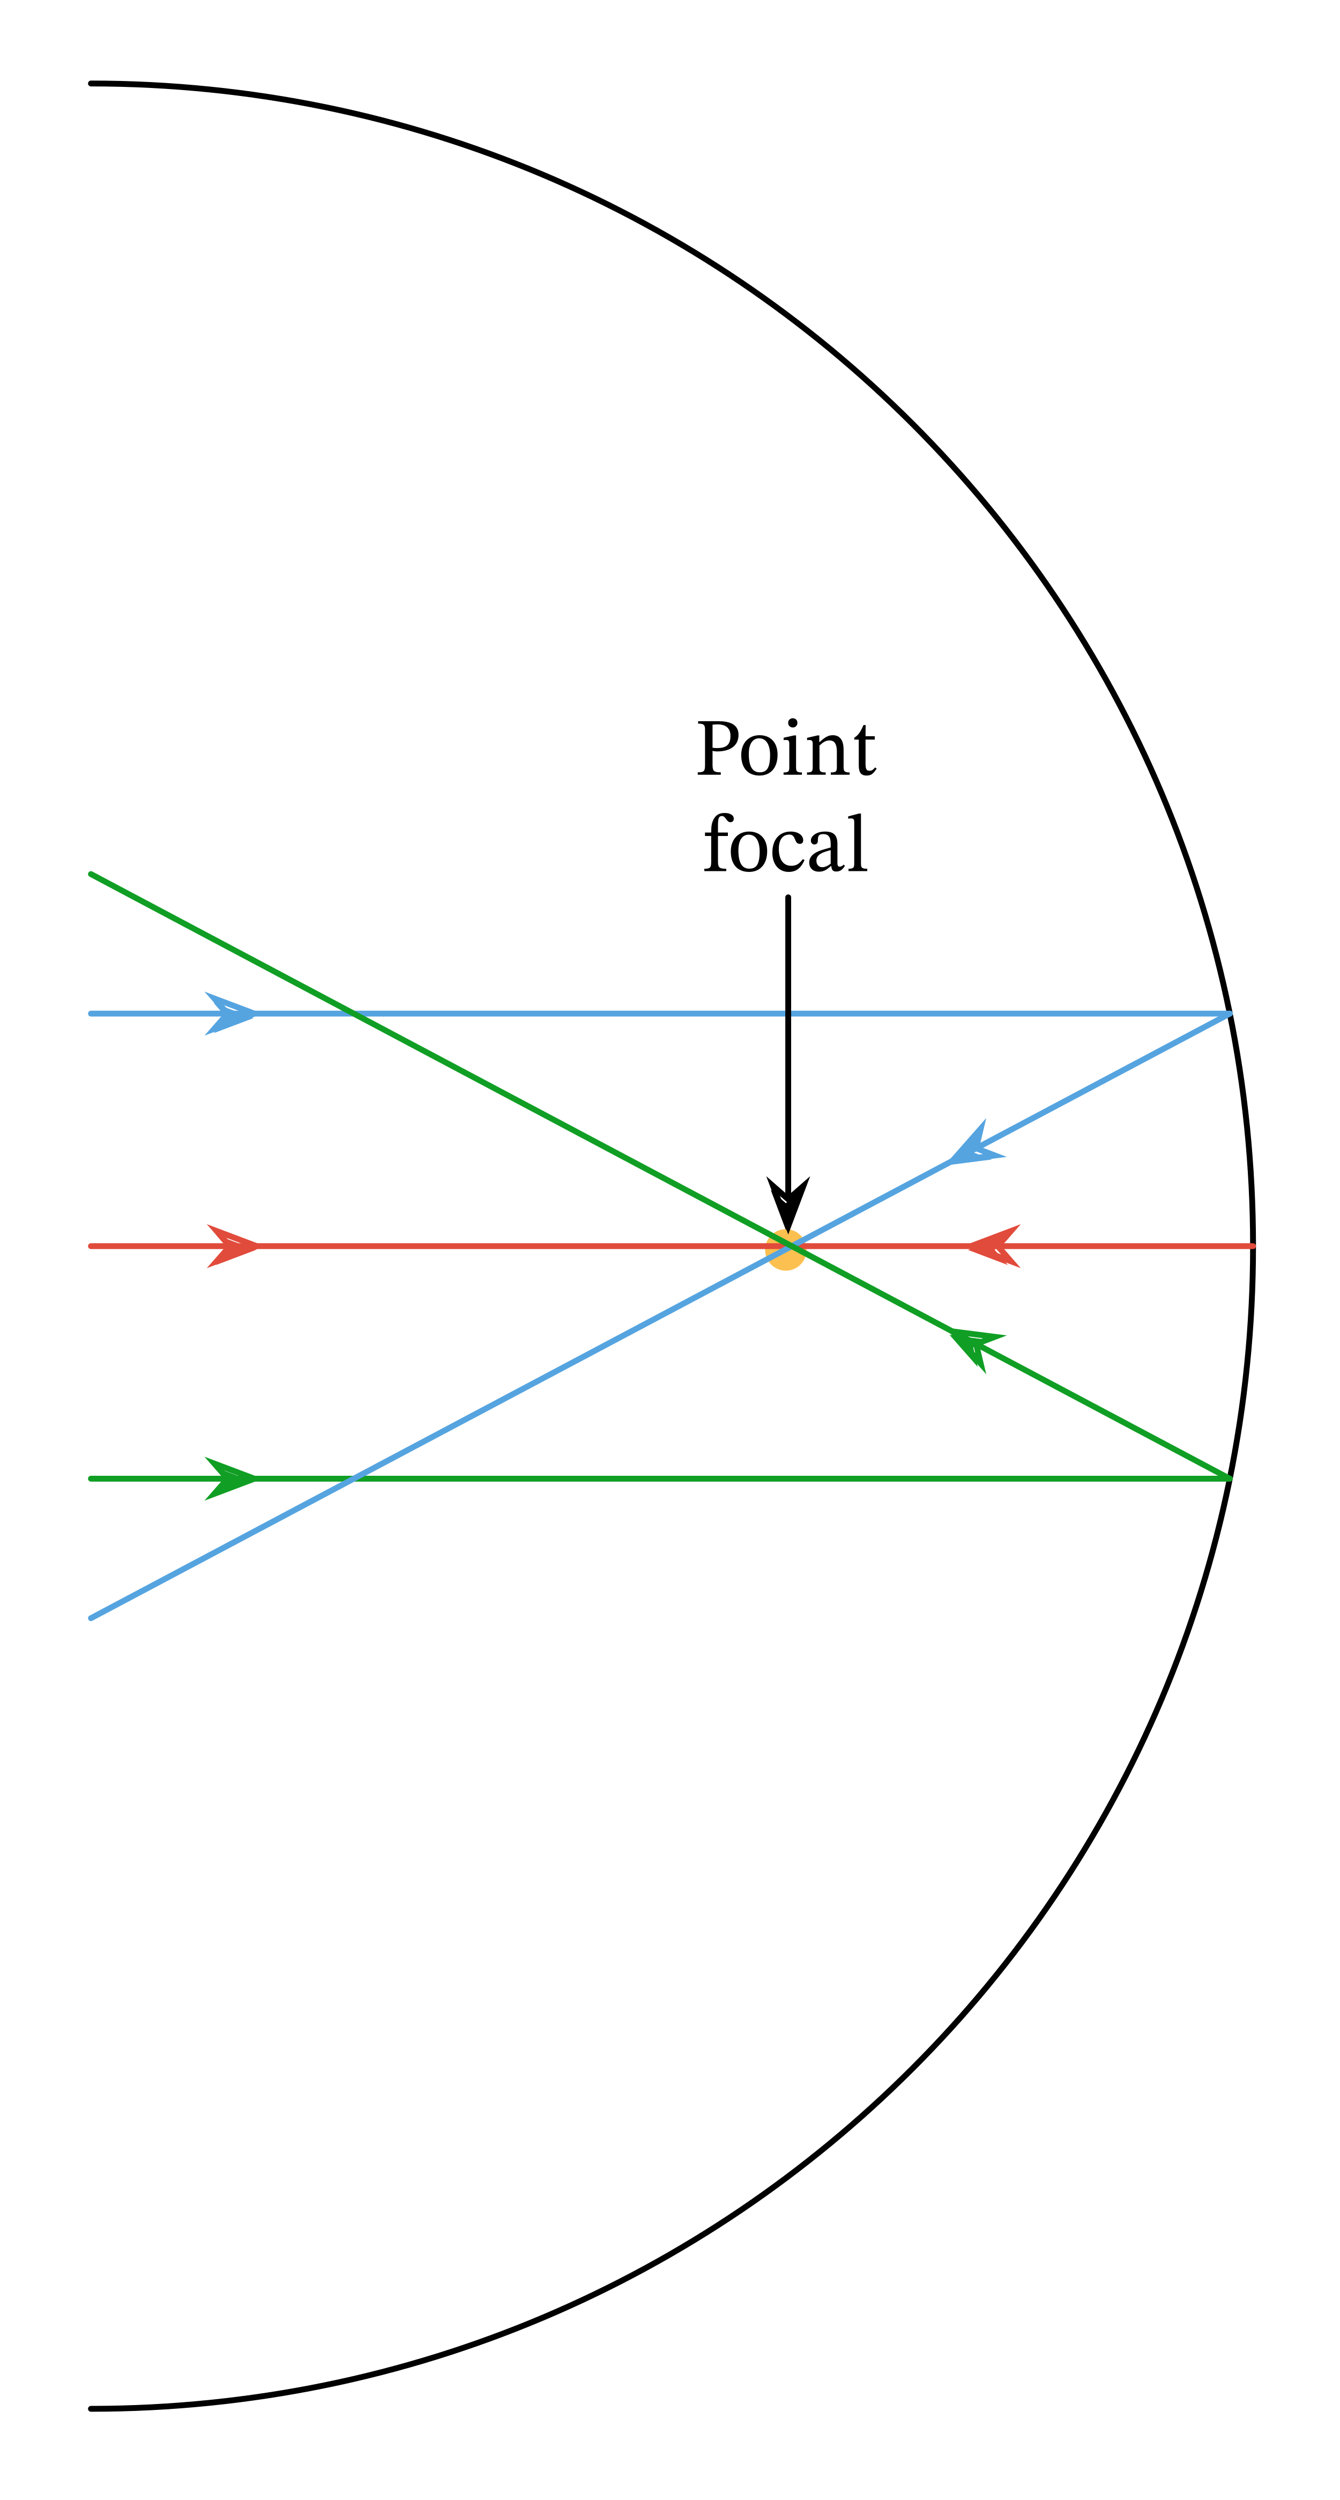 <svg width="244.28" height="455.493" viewBox="0 0 183.21 341.62" class="displayed_equation" xmlns="http://www.w3.org/2000/svg">
  <path d="M 104.502 2774.86 C 841.91 2774.86 1439.685 2177.084 1439.685 1439.676 C 1439.685 702.235 841.91 104.46 104.502 104.46" transform="matrix(.119 0 0 -.119 0 341.62)" fill="none" stroke-width="6.718" stroke-linecap="round" stroke-linejoin="round" stroke="#000" stroke-miterlimit="10" />
  <path d="M 110.281 170.812 C 110.281 169.246 109.012 167.977 107.445 167.977 C 105.879 167.977 104.609 169.246 104.609 170.812 C 104.609 172.379 105.879 173.648 107.445 173.648 C 109.012 173.648 110.281 172.379 110.281 170.812 Z M 110.281 170.812" fill="#fbc04f" />
  <path d="M 1439.685 1439.676 L 104.502 1439.676" transform="matrix(.119 0 0 -.119 0 341.62)" fill="none" stroke-width="6.718" stroke-linecap="round" stroke-linejoin="round" stroke="#e14b3b" stroke-miterlimit="10" />
  <path d="M 132.34 170.812 L 137.809 172.879 L 136.004 170.812 L 137.809 168.75" fill="#e14b3b" />
  <path d="M 1115.446 1439.676 L 1161.54 1422.259 L 1146.329 1439.676 L 1161.54 1457.06 Z M 1115.446 1439.676" transform="matrix(.119 0 0 -.119 0 341.62)" fill="none" stroke-width="6.718" stroke-linecap="round" stroke="#e14b3b" stroke-miterlimit="10" />
  <path d="M 34.996 170.812 L 29.527 172.879 L 31.332 170.812 L 29.527 168.75" fill="#e14b3b" />
  <path d="M 294.97 1439.676 L 248.876 1422.259 L 264.087 1439.676 L 248.876 1457.06 Z M 294.97 1439.676" transform="matrix(.119 0 0 -.119 0 341.62)" fill="none" stroke-width="6.718" stroke-linecap="round" stroke="#e14b3b" stroke-miterlimit="10" />
  <path d="M 1412.984 1706.726 L 104.502 1706.726" transform="matrix(.119 0 0 -.119 0 341.62)" fill="none" stroke-width="6.718" stroke-linecap="round" stroke-linejoin="round" stroke="#55a4e0" stroke-miterlimit="10" />
  <path d="M 34.68 139.129 L 29.211 141.195 L 31.016 139.129 L 29.211 137.066" fill="#55a4e0" />
  <path d="M 292.303 1706.726 L 246.209 1689.309 L 261.42 1706.726 L 246.209 1724.11 Z M 292.303 1706.726" transform="matrix(.119 0 0 -.119 0 341.62)" fill="none" stroke-width="6.718" stroke-linecap="round" stroke="#55a4e0" stroke-miterlimit="10" />
  <path d="M 1412.984 1172.626 L 104.502 1172.626" transform="matrix(.119 0 0 -.119 0 341.62)" fill="none" stroke-width="6.718" stroke-linecap="round" stroke-linejoin="round" stroke="#109e24" stroke-miterlimit="10" />
  <path d="M 34.68 202.496 L 29.211 204.559 L 31.016 202.496 L 29.211 200.434" fill="#109e24" />
  <path d="M 292.303 1172.626 L 246.209 1155.242 L 261.42 1172.626 L 246.209 1190.01 Z M 292.303 1172.626" transform="matrix(.119 0 0 -.119 0 341.62)" fill="none" stroke-width="6.718" stroke-linecap="round" stroke="#109e24" stroke-miterlimit="10" />
  <path d="M 1412.984 1706.726 L 104.502 1012.416" transform="matrix(.119 0 0 -.119 0 341.62)" fill="none" stroke-width="6.718" stroke-linecap="round" stroke-linejoin="round" stroke="#55a4e0" stroke-miterlimit="10" />
  <path d="M 129.824 159.199 L 135.621 158.457 L 133.059 157.48 L 133.688 154.812" fill="#55a4e0" />
  <path d="M 1094.243 1537.56 L 1143.102 1543.816 L 1121.504 1552.047 L 1126.805 1574.535 Z M 1094.243 1537.56" transform="matrix(.119 0 0 -.119 0 341.62)" fill="none" stroke-width="6.717" stroke-linecap="round" stroke="#55a4e0" stroke-miterlimit="10" />
  <path d="M 1412.984 1172.626 L 104.502 1866.936" transform="matrix(.119 0 0 -.119 0 341.62)" fill="none" stroke-width="6.718" stroke-linecap="round" stroke-linejoin="round" stroke="#109e24" stroke-miterlimit="10" />
  <path d="M 129.824 182.43 L 133.688 186.816 L 133.059 184.145 L 135.621 183.168" fill="#109e24" />
  <path d="M 1094.243 1341.759 L 1126.805 1304.785 L 1121.504 1327.305 L 1143.102 1335.536 Z M 1094.243 1341.759" transform="matrix(.119 0 0 -.119 0 341.62)" fill="none" stroke-width="6.717" stroke-linecap="round" stroke="#109e24" stroke-miterlimit="10" />
  <path d="M 905.619 1495.154 L 905.619 1840.234" transform="matrix(.119 0 0 -.119 0 341.62)" fill="none" stroke-width="6.718" stroke-linecap="round" stroke-linejoin="round" stroke="#000" stroke-miterlimit="10" />
  <path d="M 107.445 168.094 L 109.508 162.625 L 107.445 164.43 L 105.383 162.625" />
  <path d="M 905.619 1462.592 L 923.003 1508.686 L 905.619 1493.475 L 888.235 1508.686 Z M 905.619 1462.592" transform="matrix(.119 0 0 -.119 0 341.62)" fill="none" stroke-width="6.718" stroke-linecap="round" stroke="#000" stroke-miterlimit="10" />
  <path d="M95.449 98.559L95.449 98.891C96.16 98.891 96.395 99.016 96.395 99.672L96.395 104.461C96.395 105.398 96.273 105.543 95.402 105.543L95.402 105.875 98.547 105.875 98.547 105.543C97.645 105.543 97.422 105.422 97.422 104.508L97.422 102.602C97.543 102.656 97.832 102.691 98.055 102.691 99.516 102.691 100.973 102.145 100.973 100.406 100.973 98.926 99.648 98.559 98.223 98.559zM97.422 99.035C97.656 99.016 97.867 98.992 98.09 98.992 99.293 98.992 99.871 99.562 99.871 100.562 99.871 101.855 99.227 102.234 98.023 102.234 97.801 102.234 97.543 102.211 97.422 102.188L97.422 99.035M103.84 100.473C102.336 100.473 101.344 101.566 101.344 103.18 101.344 104.984 102.281 105.988 103.84 105.988 105.289 105.988 106.312 105.008 106.312 103.137 106.312 101.488 105.367 100.473 103.84 100.473zM103.793 100.898C104.785 100.898 105.289 101.824 105.289 103.191 105.289 105.008 104.797 105.543 103.883 105.543 102.926 105.555 102.379 104.805 102.379 103.035 102.379 101.609 102.949 100.898 103.793 100.898M108.395 98.156C108.004 98.156 107.758 98.445 107.758 98.781 107.758 99.125 108.016 99.418 108.395 99.418 108.785 99.418 109.027 99.125 109.027 98.781 109.027 98.445 108.785 98.156 108.395 98.156zM109.641 105.562C108.895 105.562 108.84 105.398 108.84 104.75L108.84 100.504 108.551 100.504 107.145 100.82 107.145 101.141C107.145 101.141 107.27 101.121 107.426 101.121 107.75 101.121 107.914 101.164 107.914 101.641L107.914 104.75C107.914 105.387 107.883 105.562 107.133 105.562L107.133 105.875 109.641 105.875 109.641 105.562M115.34 102.457C115.34 101.176 114.859 100.473 113.848 100.473 113.148 100.473 112.656 100.875 112.055 101.41L112.012 101.41 112.02 100.504 111.766 100.504 110.348 100.832 110.348 101.152C110.348 101.152 110.461 101.129 110.652 101.129 110.953 101.129 111.117 101.219 111.117 101.621L111.117 104.75C111.117 105.375 111.086 105.562 110.34 105.562L110.34 105.875 112.891 105.875 112.891 105.562C112.09 105.562 112.043 105.375 112.043 104.75L112.043 101.891C112.379 101.586 112.789 101.188 113.391 101.188 113.891 101.188 114.418 101.398 114.418 102.734L114.418 104.75C114.418 105.375 114.383 105.562 113.59 105.562L113.59 105.875 116.164 105.875 116.164 105.562C115.418 105.562 115.34 105.375 115.34 104.75L115.34 102.457M119.652 104.875C119.375 105.184 119.23 105.332 118.875 105.332 118.438 105.332 118.34 105.062 118.34 104.273L118.34 101.074 119.598 101.074 119.598 100.609 118.34 100.609 118.352 99.082 118.059 99.082C117.66 100.027 117.324 100.496 116.801 100.82L116.801 101.074 117.414 101.074 117.414 104.586C117.414 105.586 117.738 105.988 118.484 105.988 119.195 105.988 119.43 105.652 119.863 105.051L119.652 104.875M96.391 113.777L96.391 114.246 97.238 114.246 97.238 117.719C97.238 118.59 97.113 118.723 96.301 118.723L96.301 119.047 99.297 119.047 99.297 118.723C98.375 118.723 98.164 118.59 98.164 117.719L98.164 114.246 99.52 114.246 99.52 113.777 98.164 113.777 98.164 112.785C98.164 111.848 98.285 111.516 98.695 111.516 99.254 111.516 99.309 112.363 99.867 112.363 100.121 112.363 100.324 112.203 100.324 111.883 100.324 111.383 99.801 111.102 99.074 111.102 98.297 111.102 97.895 111.402 97.594 111.918 97.305 112.43 97.238 112.93 97.238 113.777L96.391 113.777M102.414 113.641C100.91 113.641 99.918 114.734 99.918 116.352 99.918 118.152 100.855 119.156 102.414 119.156 103.863 119.156 104.891 118.176 104.891 116.305 104.891 114.656 103.941 113.641 102.414 113.641zM102.371 114.066C103.363 114.066 103.863 114.992 103.863 116.359 103.863 118.176 103.375 118.711 102.461 118.711 101.504 118.723 100.957 117.977 100.957 116.207 100.957 114.777 101.523 114.066 102.371 114.066M109.781 117.398C109.281 118.043 108.902 118.32 108.176 118.32 107.031 118.32 106.484 117.363 106.484 116.004 106.484 114.723 107.031 114.055 107.934 114.055 108.891 114.055 108.523 115.324 109.348 115.324 109.66 115.324 109.816 115.148 109.816 114.824 109.816 114.18 109.168 113.641 108.121 113.641 106.516 113.641 105.602 114.777 105.602 116.527 105.602 118.078 106.441 119.156 107.832 119.156 109.023 119.156 109.57 118.453 109.992 117.555L109.781 117.398M113.652 118.355C113.719 118.844 113.828 119.102 114.316 119.102 114.887 119.102 115.152 118.867 115.52 118.332L115.355 118.152C115.199 118.32 115.043 118.434 114.832 118.434 114.598 118.434 114.496 118.344 114.496 117.887L114.496 115.359C114.496 114.199 114.039 113.641 112.824 113.641 111.613 113.641 110.867 114.246 110.867 114.867 110.867 115.234 111.109 115.402 111.332 115.402 111.645 115.402 111.824 115.234 111.824 114.891 111.824 114.223 111.934 113.988 112.57 113.988 113.238 113.988 113.574 114.355 113.574 115.324L113.574 115.816C112.613 116.117 110.641 116.406 110.641 117.875 110.641 118.59 111.109 119.125 111.969 119.125 112.68 119.125 113.082 118.812 113.605 118.355zM113.574 118.02C113.195 118.332 112.793 118.512 112.426 118.512 111.945 118.512 111.621 118.164 111.621 117.609 111.621 116.738 112.559 116.438 113.574 116.184L113.574 118.02M118.574 118.723C117.773 118.723 117.715 118.566 117.715 117.922L117.715 111.18 117.438 111.18 115.965 111.57 115.965 111.871C115.965 111.871 116.133 111.848 116.324 111.848 116.602 111.848 116.793 111.871 116.793 112.328L116.793 117.922C116.793 118.547 116.746 118.723 116.012 118.723L116.012 119.047 118.574 119.047 118.574 118.723" />
</svg>